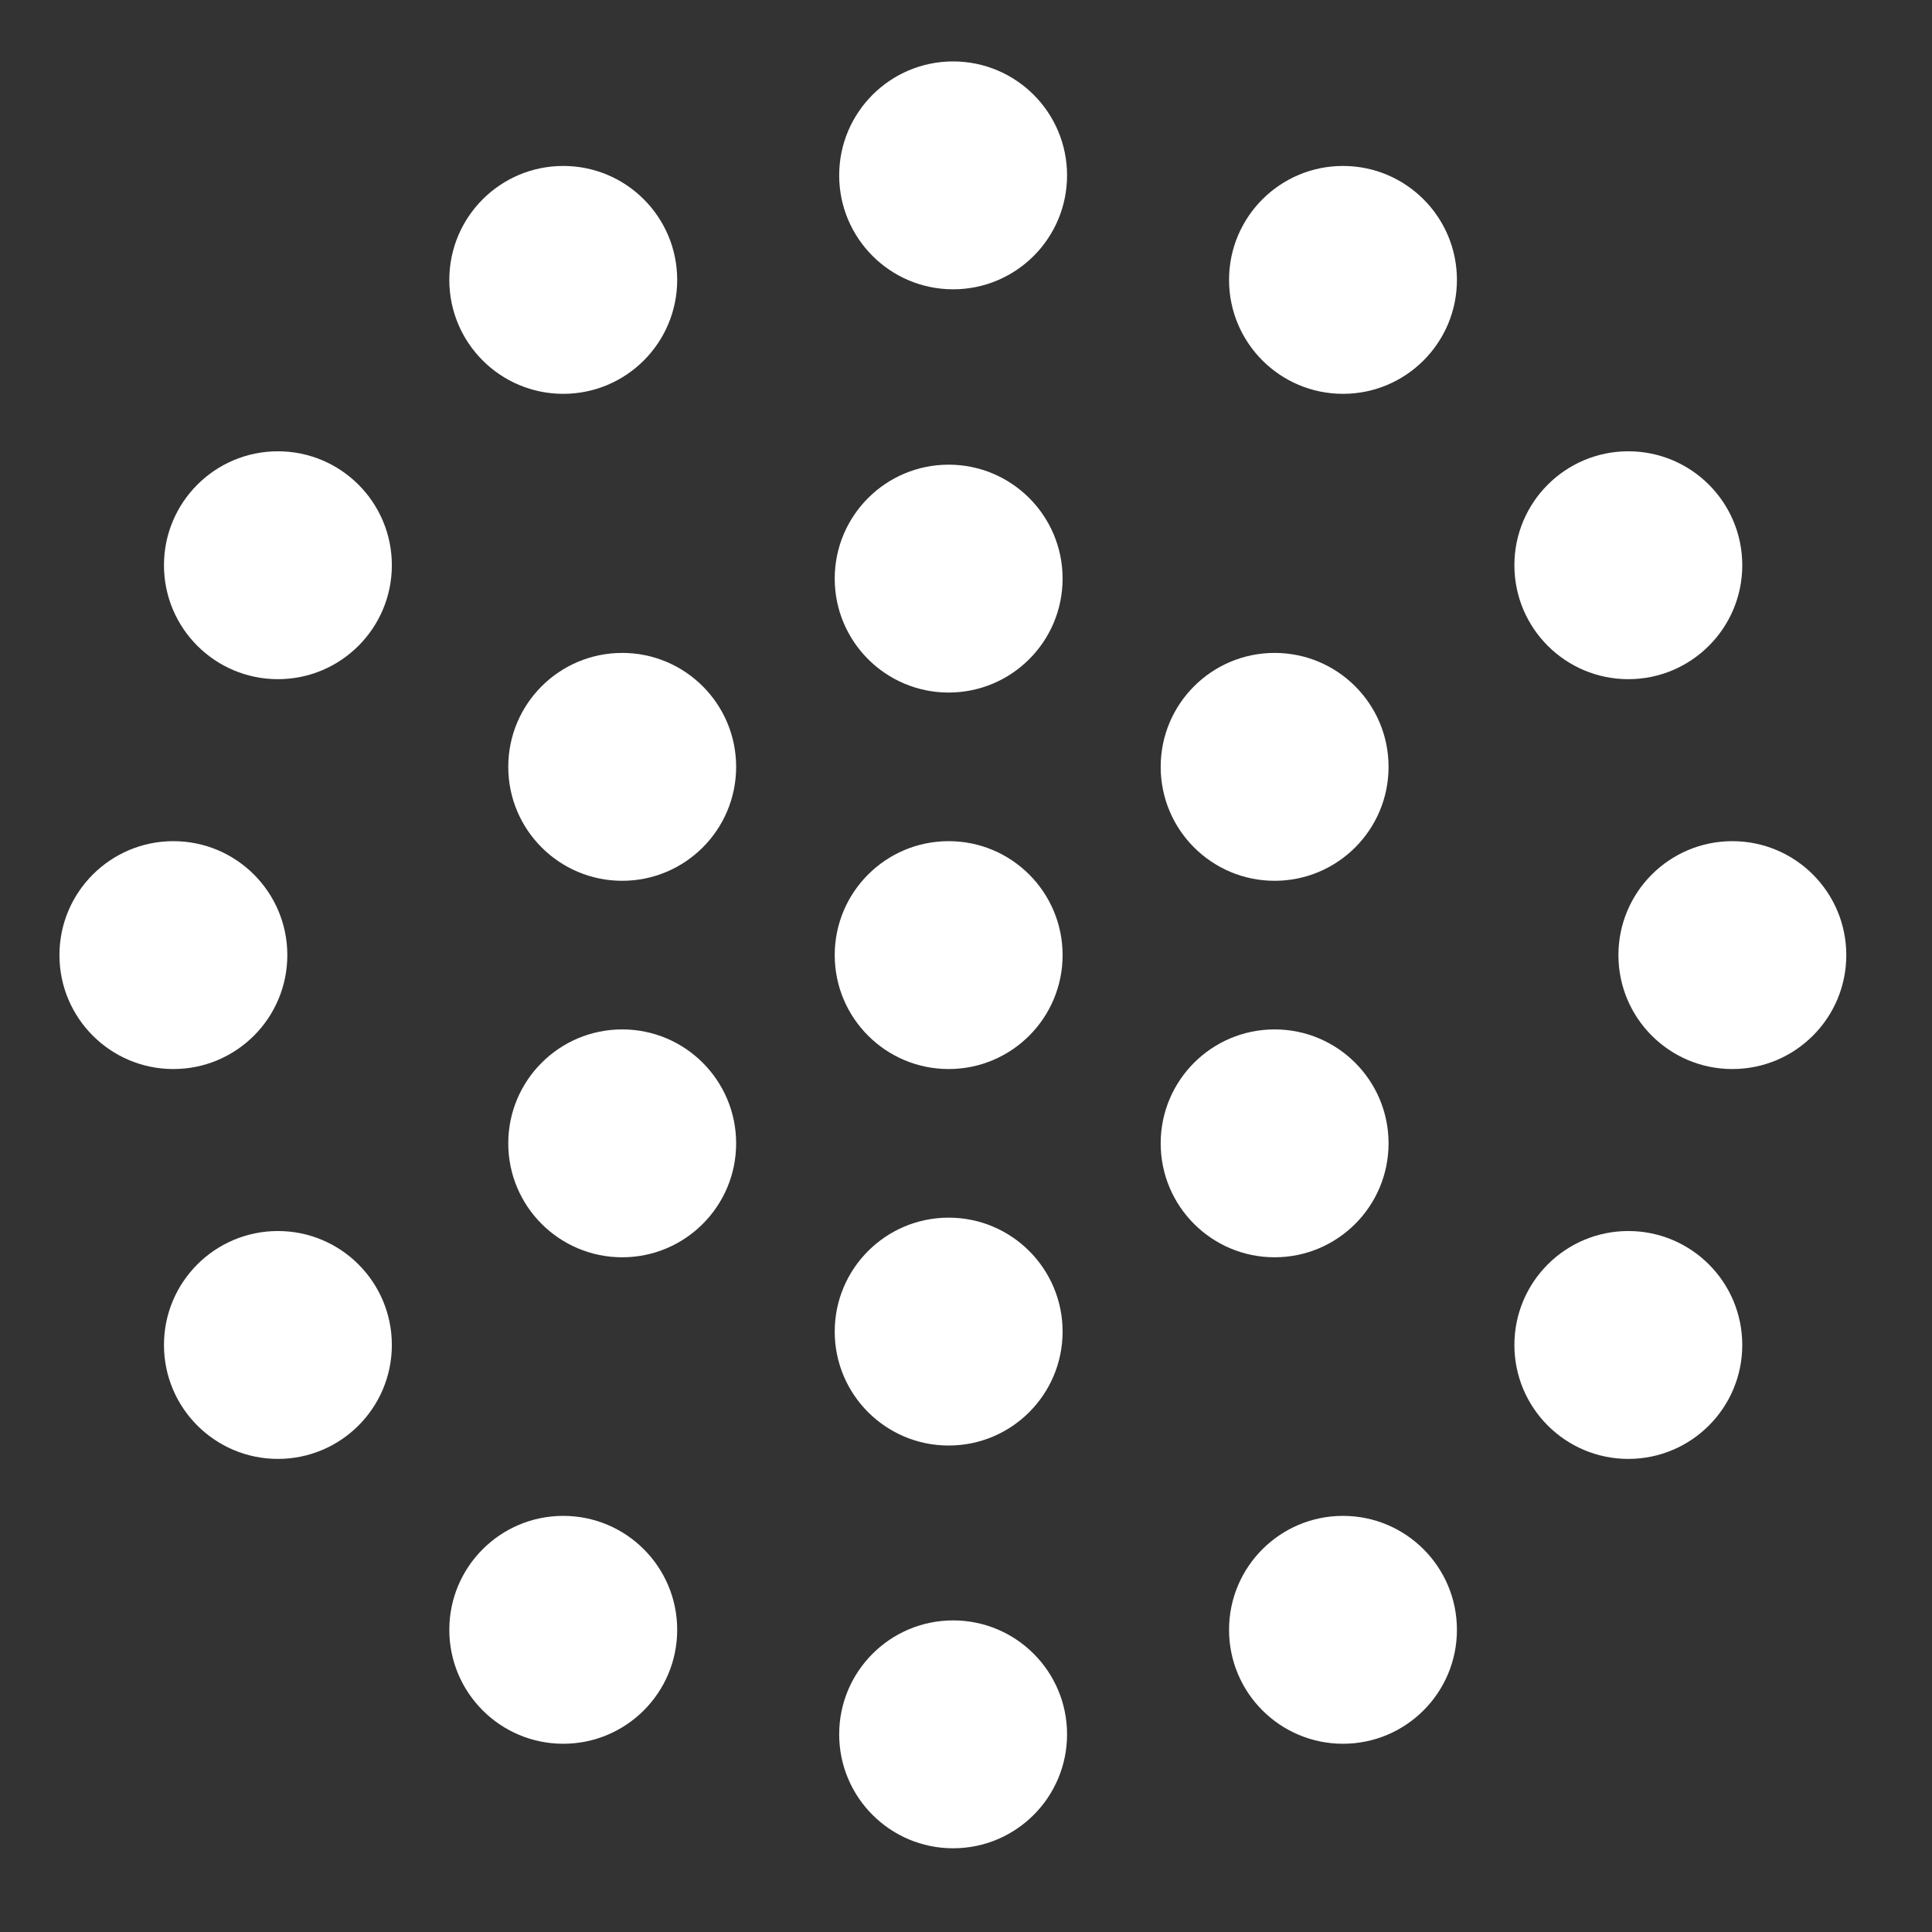 <svg id="Layer_1" data-name="Layer 1" xmlns="http://www.w3.org/2000/svg" width="39" height="39" viewBox="0 0 39 39"><rect x="0" y="0" width="39" height="39" fill="#333333" stroke="none"/><g id="Group_1" data-name="Group 1"><circle id="Ellipse_1" data-name="Ellipse 1" cx="19.15" cy="19.28" r="2.3" fill="#fff"/><circle id="Ellipse_2" data-name="Ellipse 2" cx="34.97" cy="19.28" r="2.3" fill="#fff"/><circle id="Ellipse_3" data-name="Ellipse 3" cx="3.5" cy="19.28" r="2.3" fill="#fff"/><circle id="Ellipse_4" data-name="Ellipse 4" cx="32.87" cy="11.41" r="2.3" fill="#fff"/><circle id="Ellipse_5" data-name="Ellipse 5" cx="5.61" cy="27.15" r="2.3" fill="#fff"/><circle id="Ellipse_6" data-name="Ellipse 6" cx="27.11" cy="5.65" r="2.3" fill="#fff"/><circle id="Ellipse_7" data-name="Ellipse 7" cx="11.37" cy="32.9" r="2.3" fill="#fff"/><circle id="Ellipse_8" data-name="Ellipse 8" cx="19.24" cy="3.54" r="2.3" fill="#fff"/><circle id="Ellipse_9" data-name="Ellipse 9" cx="19.24" cy="35.01" r="2.3" fill="#fff"/><circle id="Ellipse_10" data-name="Ellipse 10" cx="11.37" cy="5.65" r="2.3" fill="#fff"/><circle id="Ellipse_11" data-name="Ellipse 11" cx="27.11" cy="32.9" r="2.3" fill="#fff"/><circle id="Ellipse_12" data-name="Ellipse 12" cx="5.61" cy="11.41" r="2.3" fill="#fff"/><circle id="Ellipse_13" data-name="Ellipse 13" cx="32.87" cy="27.15" r="2.3" fill="#fff"/><circle id="Ellipse_14" data-name="Ellipse 14" cx="12.56" cy="23.08" r="2.3" fill="#fff"/><circle id="Ellipse_15" data-name="Ellipse 15" cx="25.73" cy="15.48" r="2.3" fill="#fff"/><circle id="Ellipse_16" data-name="Ellipse 16" cx="19.15" cy="26.88" r="2.3" fill="#fff"/><circle id="Ellipse_17" data-name="Ellipse 17" cx="19.15" cy="11.68" r="2.3" fill="#fff"/><circle id="Ellipse_18" data-name="Ellipse 18" cx="25.73" cy="23.08" r="2.3" fill="#fff"/><circle id="Ellipse_19" data-name="Ellipse 19" cx="12.56" cy="15.48" r="2.3" fill="#fff"/></g></svg>